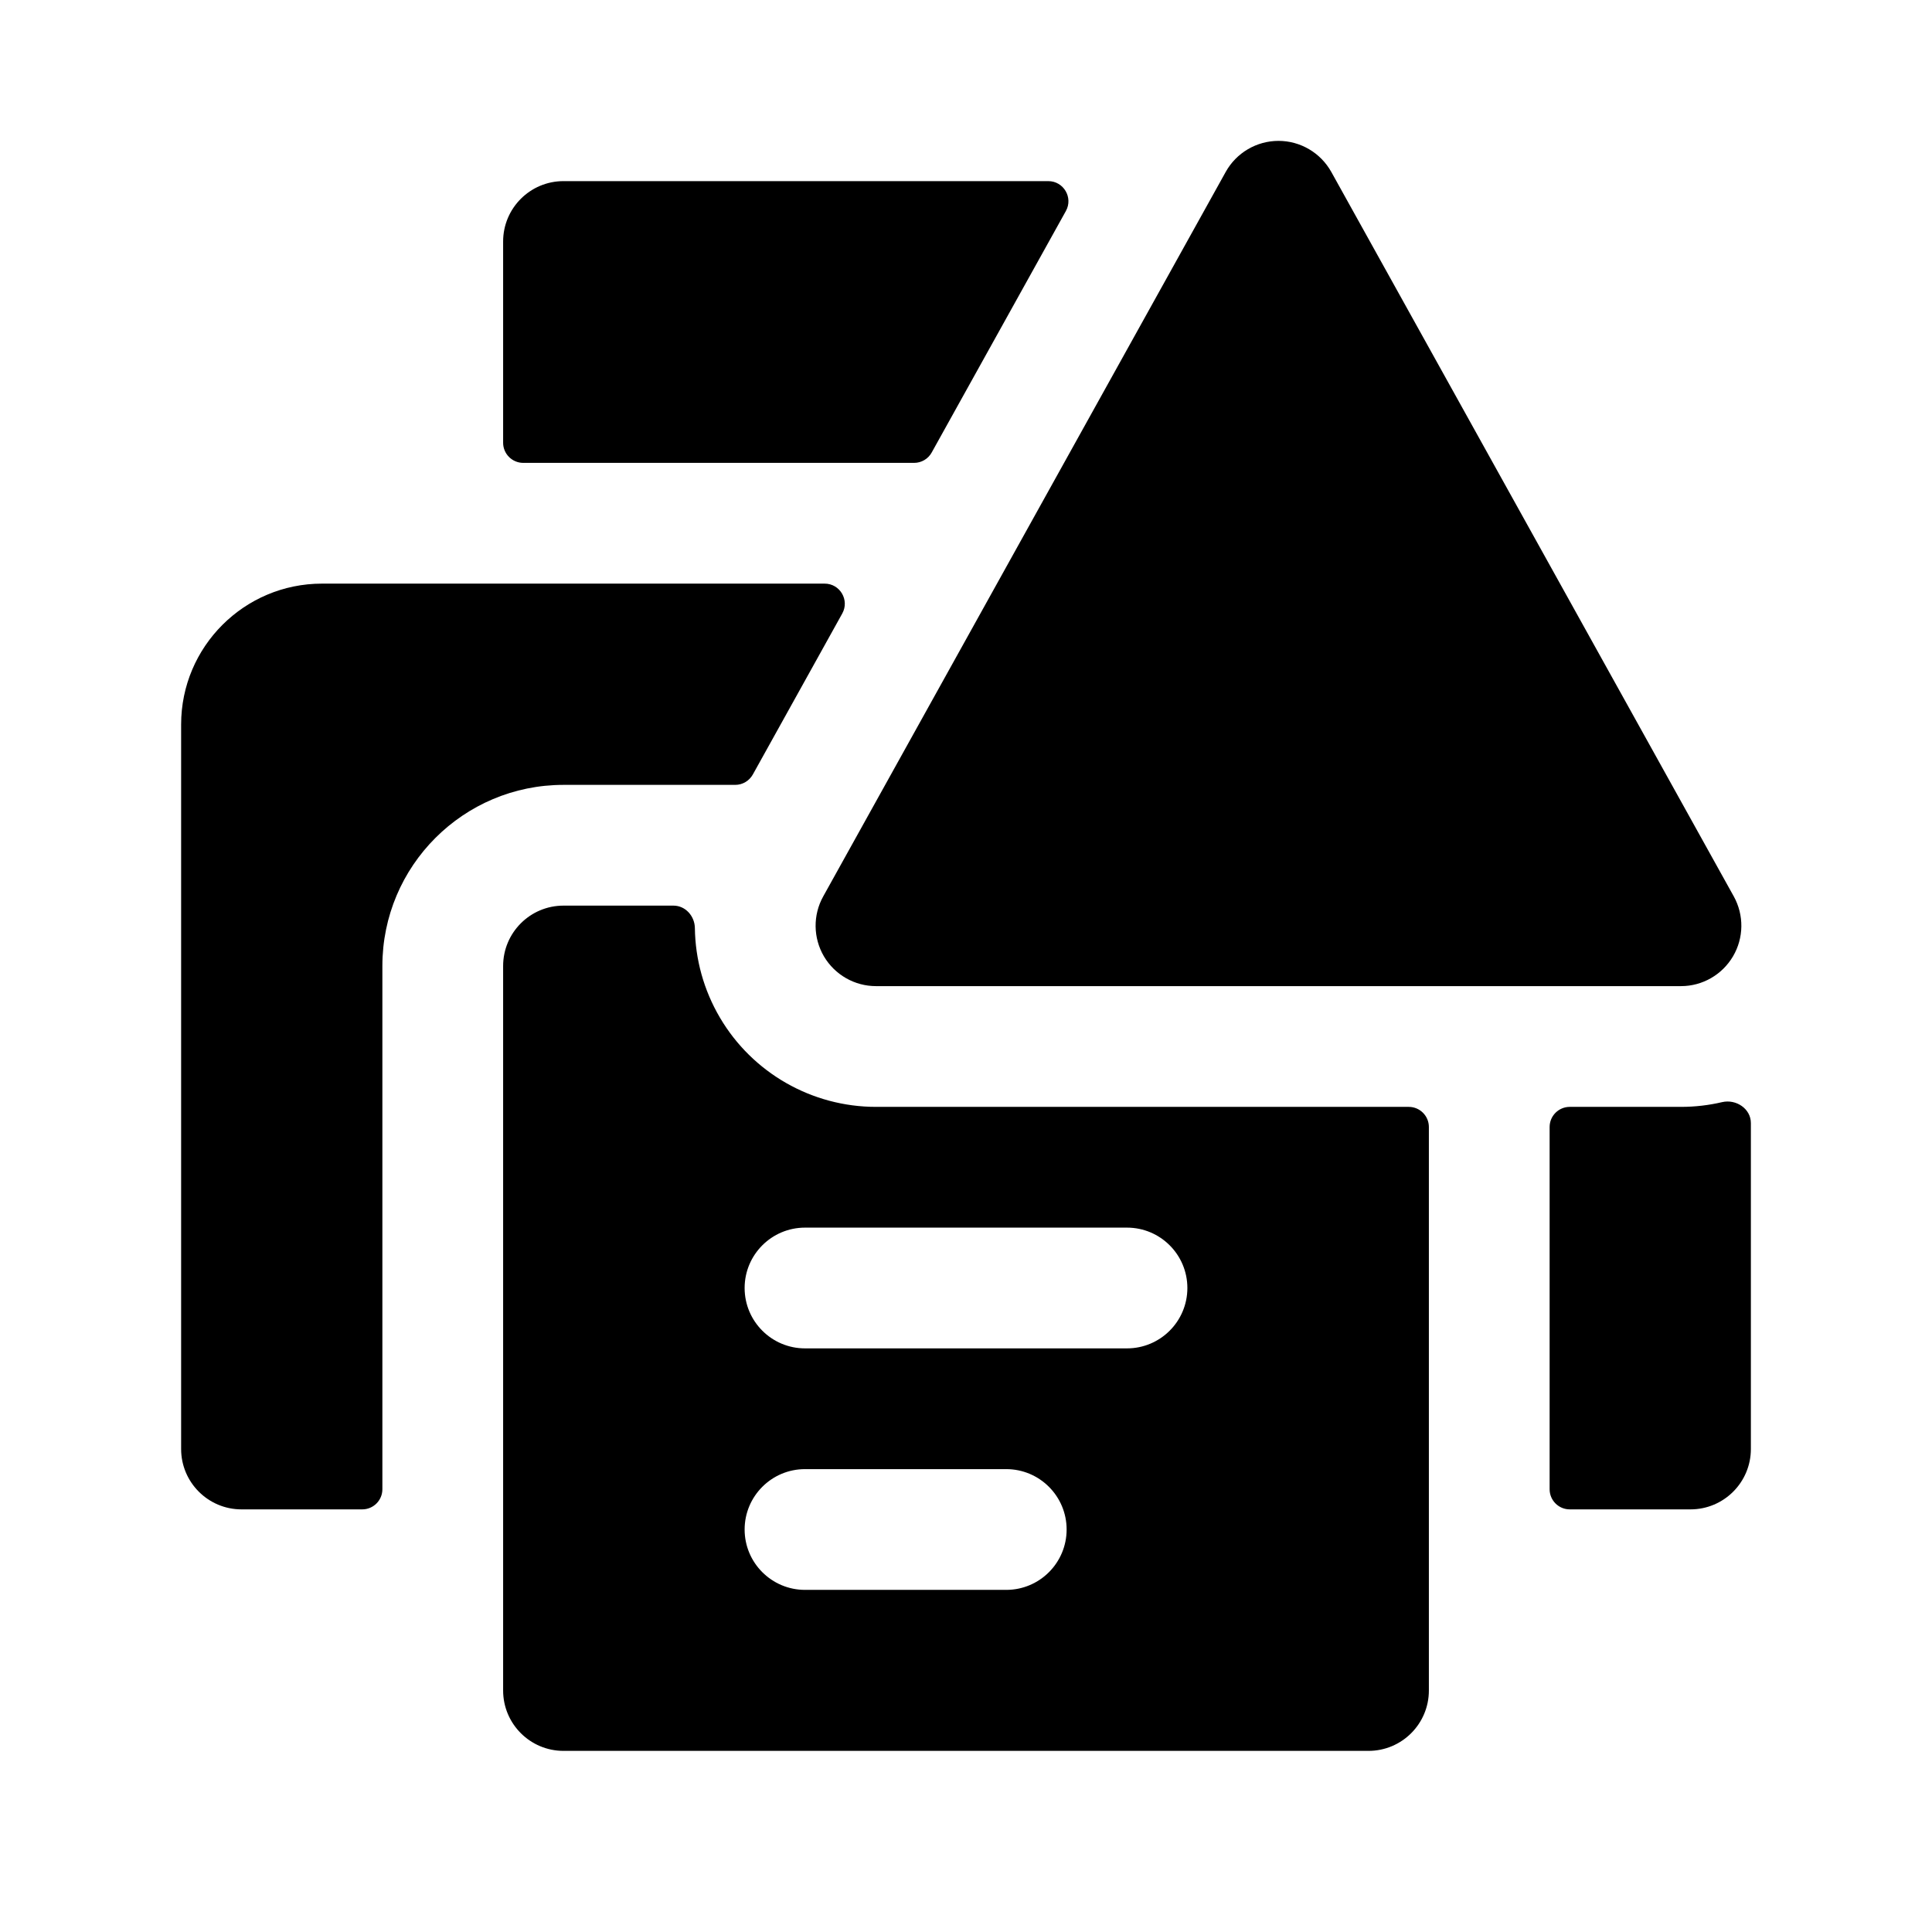 <svg width="1em" height="1em" viewBox="0 0 24 24" fill="none" xmlns="http://www.w3.org/2000/svg">
<path fill-rule="evenodd" clip-rule="evenodd" d="M16.538 2.136C16.405 1.898 16.154 1.75 15.882 1.75C15.61 1.75 15.358 1.898 15.226 2.136L10.226 11.136C10.097 11.368 10.101 11.651 10.235 11.88C10.37 12.109 10.616 12.25 10.882 12.25H20.882C21.148 12.25 21.393 12.109 21.528 11.88C21.663 11.651 21.666 11.368 21.538 11.136L16.538 2.136ZM13.022 2.25C13.213 2.25 13.333 2.455 13.241 2.621L11.574 5.621C11.53 5.701 11.446 5.75 11.355 5.75H6.5C6.362 5.75 6.25 5.638 6.25 5.5V3C6.25 2.586 6.586 2.25 7 2.25H13.022ZM21.393 13.691C21.227 13.73 21.056 13.75 20.882 13.75H19.5C19.362 13.75 19.25 13.862 19.25 14V18.5C19.25 18.638 19.362 18.75 19.5 18.75H21C21.414 18.75 21.75 18.414 21.75 18V13.951C21.75 13.773 21.567 13.651 21.393 13.691ZM8.632 11.529C8.63 11.38 8.515 11.25 8.366 11.25H7C6.586 11.25 6.25 11.586 6.25 12V21C6.25 21.414 6.586 21.75 7 21.75H17C17.414 21.75 17.75 21.414 17.75 21V14C17.75 13.862 17.638 13.75 17.5 13.75H10.882C10.085 13.75 9.347 13.328 8.943 12.641C8.741 12.298 8.637 11.914 8.632 11.529ZM9.352 9.621C9.307 9.701 9.224 9.75 9.133 9.75H7C5.757 9.75 4.75 10.757 4.75 12V18.5C4.75 18.638 4.638 18.75 4.5 18.75H3C2.586 18.75 2.25 18.414 2.25 18V9C2.25 8.034 3.034 7.25 4 7.25H10.244C10.435 7.25 10.555 7.455 10.463 7.621L9.352 9.621ZM9.25 16C9.25 15.586 9.586 15.25 10 15.25H14C14.414 15.25 14.75 15.586 14.75 16C14.75 16.414 14.414 16.75 14 16.75H10C9.586 16.75 9.25 16.414 9.25 16ZM10 18.25C9.586 18.25 9.25 18.586 9.25 19C9.25 19.414 9.586 19.75 10 19.75H12.5C12.914 19.75 13.25 19.414 13.25 19C13.25 18.586 12.914 18.25 12.5 18.25H10Z" fill="currentColor"/>
</svg>
